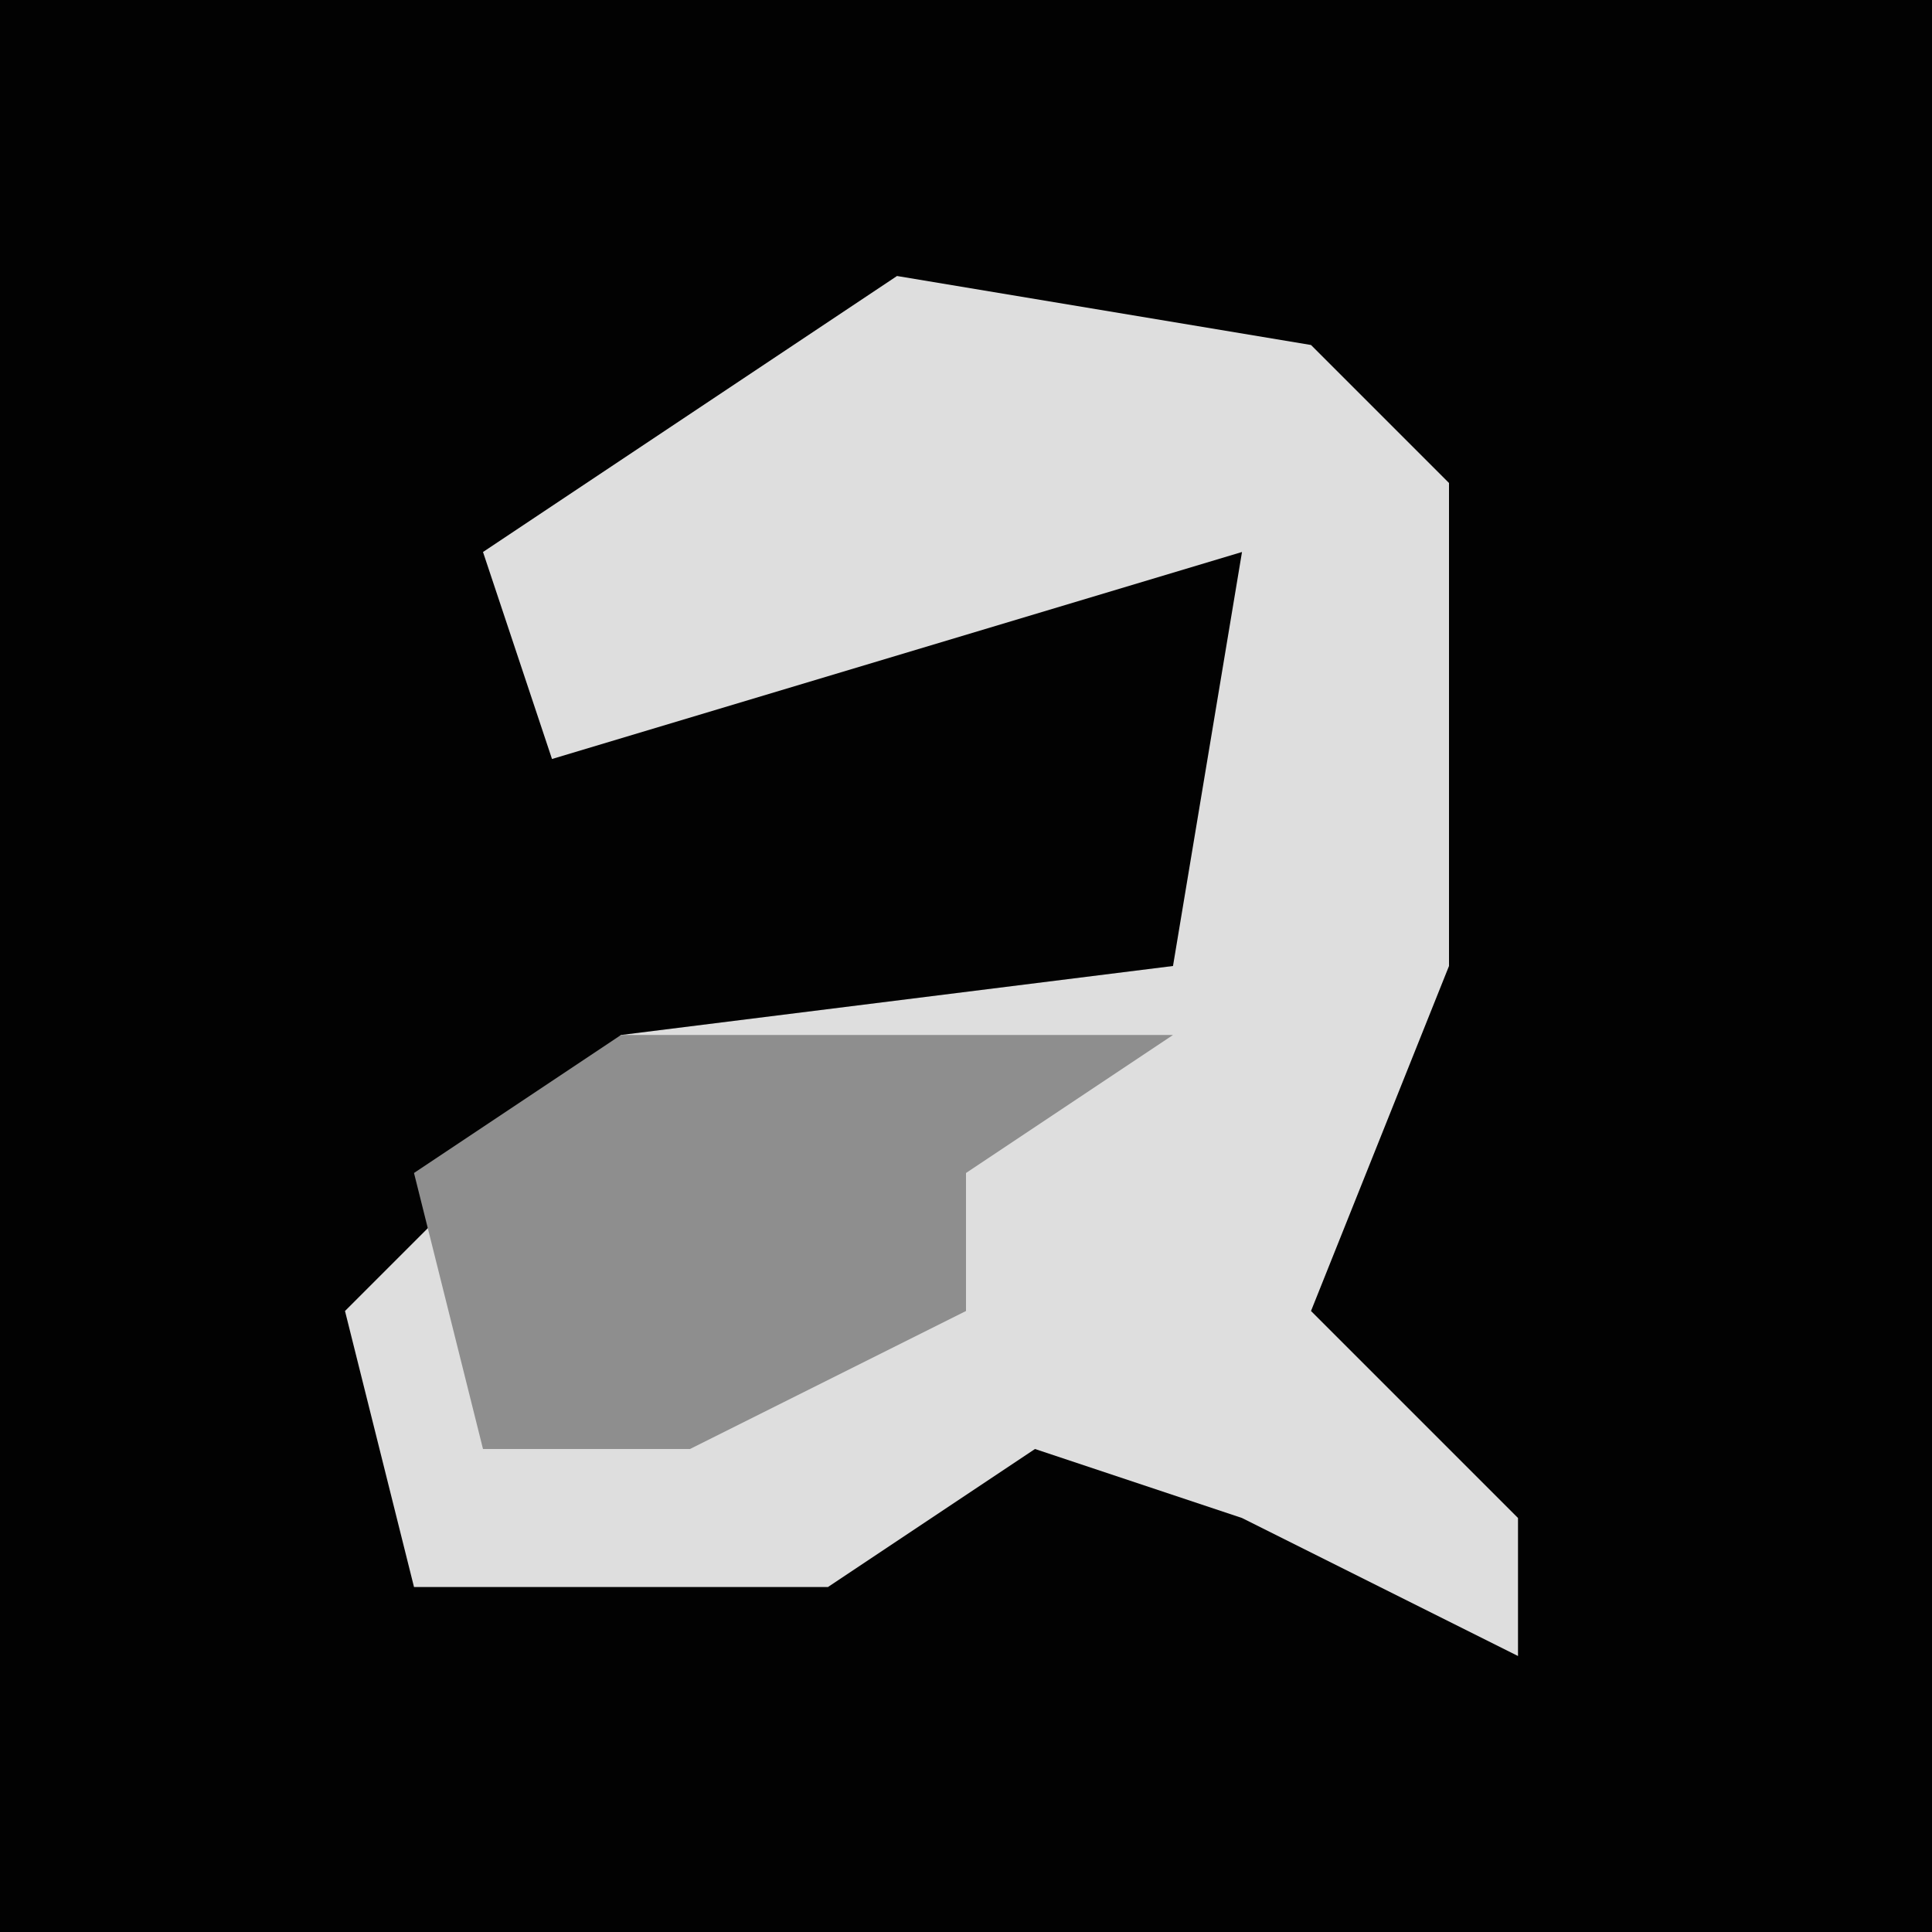 <?xml version="1.0" encoding="UTF-8"?>
<svg version="1.1" xmlns="http://www.w3.org/2000/svg" width="28" height="28">
<path d="M0,0 L28,0 L28,28 L0,28 Z " fill="#020202" transform="translate(0,0)"/>
<path d="M0,0 L6,1 L8,3 L8,10 L6,15 L9,18 L9,20 L5,18 L2,17 L-1,19 L-7,19 L-8,15 L-4,11 L4,10 L5,4 L-5,7 L-6,4 Z " fill="#DEDEDE" transform="translate(13,4)"/>
<path d="M0,0 L8,0 L5,2 L5,4 L1,6 L-2,6 L-3,2 Z " fill="#8E8E8E" transform="translate(9,15)"/>
</svg>
